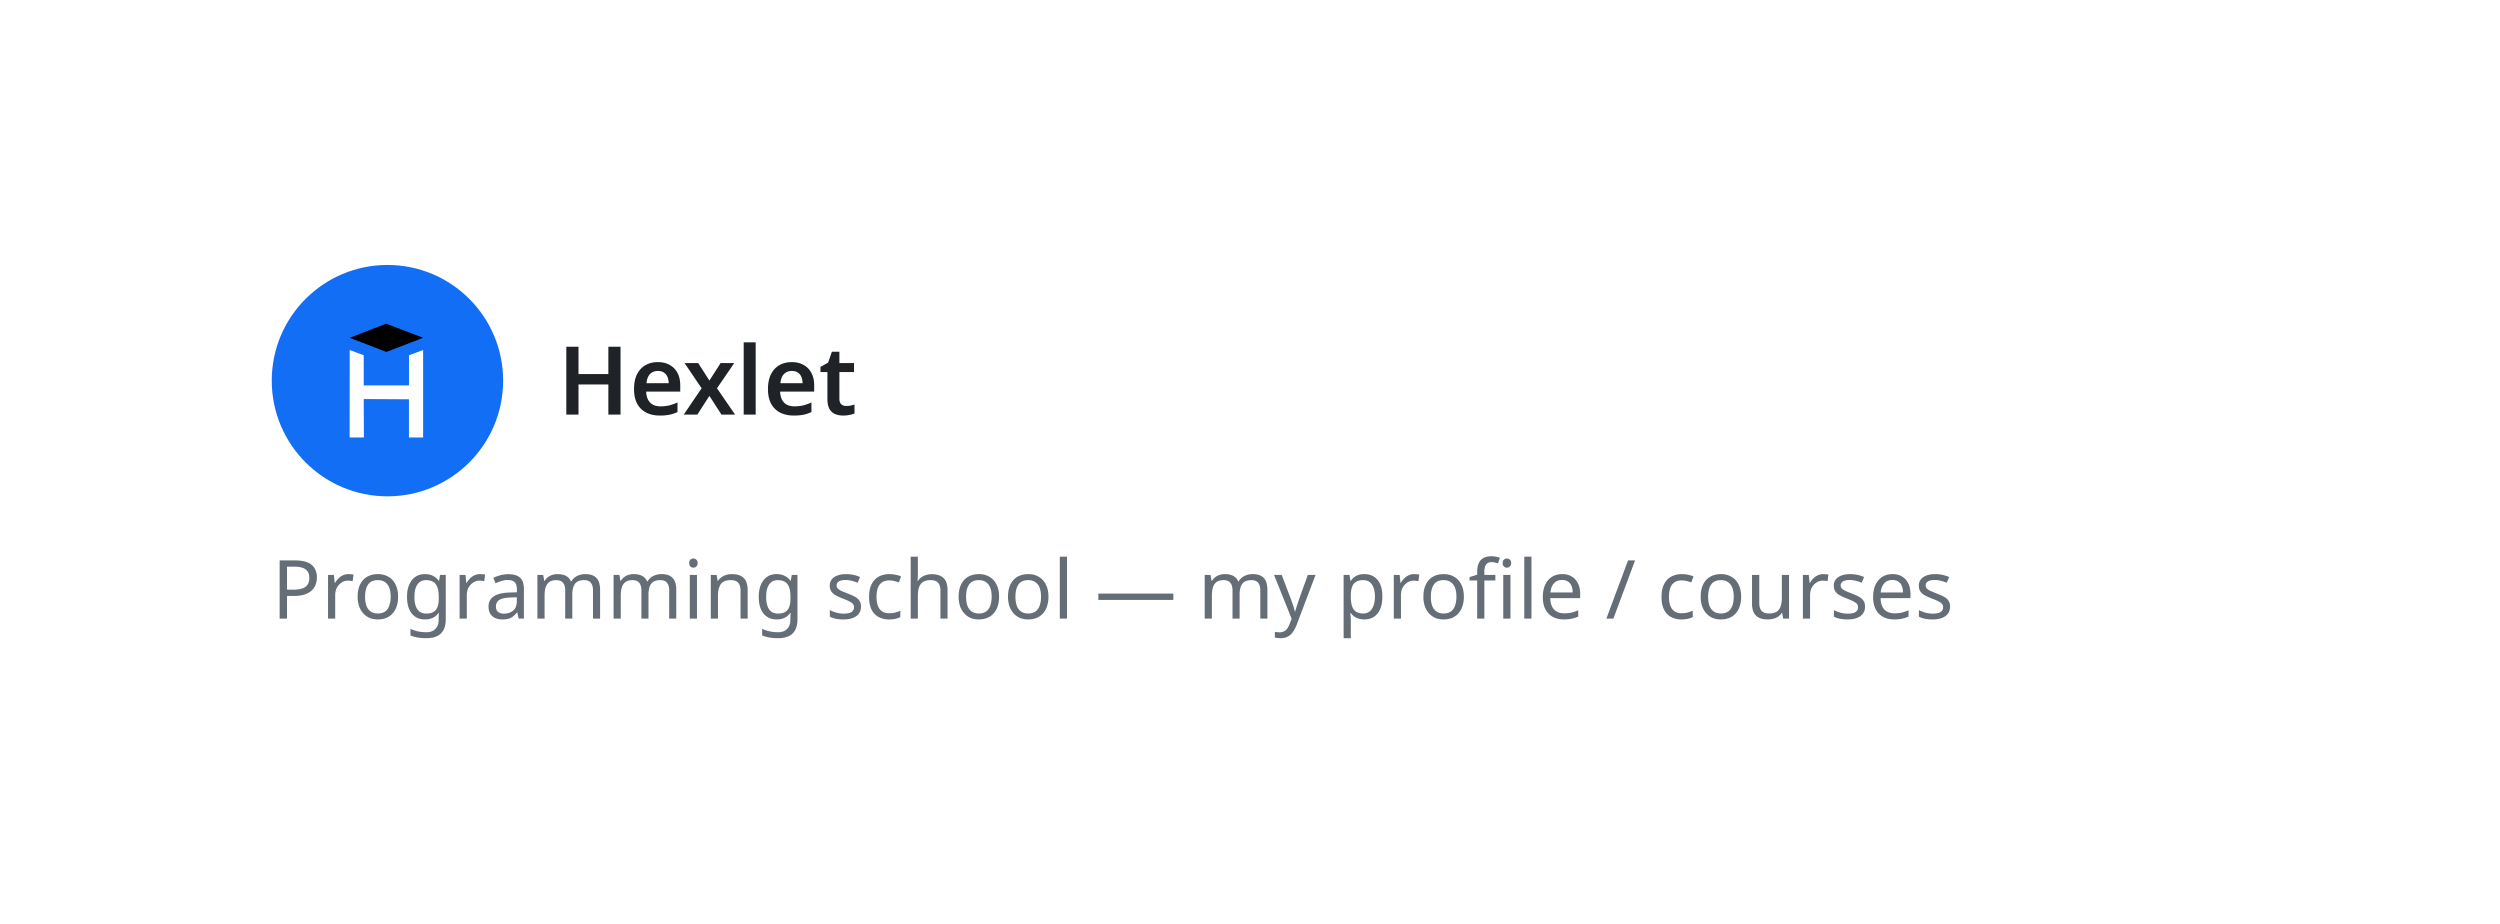 <svg xmlns="http://www.w3.org/2000/svg" width="368" height="136" fill="none"><g filter="url(#a)"><g clip-path="url(#b)"><rect width="320" height="88" x="24" y="16" fill="#fff" rx="12"/><circle cx="57.031" cy="47.031" r="17.03" fill="#136EF6"/><path fill="#fff" d="m53.539 43.289-2.063-.763-.01 12.868h2.102l-.03-5.655 6.659.037v5.618h2.086V42.526l-2.08.763v4.439H53.54v-4.44Z"/><path fill="#000" d="m56.836 38.645 5.447 2.079-5.408 2.079-5.408-2.079 5.369-2.079Z"/><path fill="#1F2328" d="M91.343 52.03h-1.792v-4.438h-4.396v4.439h-1.792v-9.996h1.792v4.032h4.396v-4.032h1.792v9.996Zm5.486-7.727c.681 0 1.265.14 1.75.42.495.27.877.662 1.148 1.175.27.505.406 1.12.406 1.848v.896h-5.012c.019.691.21 1.228.574 1.61.364.374.868.56 1.512.56a5.58 5.58 0 0 0 1.316-.14 7.517 7.517 0 0 0 1.204-.433v1.414c-.373.177-.76.308-1.162.392a7.138 7.138 0 0 1-1.442.125c-.737 0-1.395-.14-1.974-.42a3.169 3.169 0 0 1-1.344-1.301c-.317-.58-.476-1.298-.476-2.157 0-.867.145-1.596.434-2.184.299-.597.71-1.045 1.232-1.343.523-.309 1.134-.462 1.834-.462Zm0 1.302c-.467 0-.85.154-1.148.462-.29.298-.462.746-.518 1.343h3.262c0-.354-.06-.667-.182-.938a1.33 1.33 0 0 0-.518-.63c-.233-.158-.532-.237-.896-.237Zm6.447 2.548-2.506-3.71h2.002l1.652 2.576 1.652-2.576h2.002l-2.534 3.71 2.66 3.878h-2.002l-1.778-2.758-1.778 2.758h-2.002l2.632-3.878Zm7.96 3.878h-1.764V41.39h1.764v10.64Zm5.308-7.728c.681 0 1.265.14 1.75.42.495.27.877.662 1.148 1.175.271.505.406 1.12.406 1.848v.896h-5.012c.019.691.21 1.228.574 1.61.364.374.868.56 1.512.56.495 0 .933-.046 1.316-.14a7.53 7.53 0 0 0 1.204-.433v1.414a5.167 5.167 0 0 1-1.162.392 7.136 7.136 0 0 1-1.442.125c-.737 0-1.395-.14-1.974-.42a3.172 3.172 0 0 1-1.344-1.301c-.317-.58-.476-1.298-.476-2.157 0-.867.145-1.596.434-2.184.299-.597.709-1.045 1.232-1.343.523-.309 1.134-.462 1.834-.462Zm0 1.302c-.467 0-.849.154-1.148.462-.289.298-.462.746-.518 1.343h3.262c0-.354-.061-.667-.182-.938a1.332 1.332 0 0 0-.518-.63c-.233-.158-.532-.237-.896-.237Zm8.023 5.152c.224 0 .438-.02.644-.056.205-.047.396-.099.574-.154v1.316c-.187.084-.43.154-.728.21a4.388 4.388 0 0 1-.938.097c-.43 0-.822-.07-1.176-.21a1.81 1.81 0 0 1-.84-.755c-.206-.355-.308-.85-.308-1.484v-3.948h-1.022v-.77l1.12-.617.56-1.61h1.106v1.666h2.156v1.33h-2.156v3.934c0 .355.093.621.28.798.186.169.429.253.728.253Z"/><path fill="#656D76" d="M43.432 73.493c1.12 0 1.936.22 2.448.66.512.44.768 1.06.768 1.86 0 .352-.06.692-.18 1.02-.112.32-.3.608-.564.864-.264.256-.616.46-1.056.612-.44.144-.98.216-1.62.216h-.984v3.336h-1.08v-8.568h2.268Zm-.096.924h-1.092v3.384h.864c.544 0 .996-.056 1.356-.168.36-.12.628-.308.804-.564.176-.256.264-.592.264-1.008 0-.552-.176-.964-.528-1.236-.352-.272-.908-.408-1.668-.408Zm7.95 1.092c.12 0 .248.008.384.024.144.008.268.024.372.048l-.132.972a3.47 3.47 0 0 0-.696-.084c-.248 0-.484.052-.708.156a1.889 1.889 0 0 0-.6.444 2.041 2.041 0 0 0-.42.672c-.096.264-.144.56-.144.888v3.432h-1.056v-6.432h.864l.12 1.176h.048c.136-.24.3-.456.492-.648.192-.2.412-.356.66-.468.248-.12.52-.18.816-.18Zm7.314 3.324c0 .536-.072 1.012-.216 1.428a2.86 2.86 0 0 1-.6 1.044 2.502 2.502 0 0 1-.948.66c-.368.144-.78.216-1.236.216-.424 0-.816-.072-1.176-.216a2.658 2.658 0 0 1-.936-.66 3.154 3.154 0 0 1-.624-1.044 4.356 4.356 0 0 1-.216-1.428c0-.712.12-1.312.36-1.8.24-.496.584-.872 1.032-1.128.448-.264.98-.396 1.596-.396.584 0 1.096.132 1.536.396.448.256.796.632 1.044 1.128.256.488.384 1.088.384 1.8Zm-4.86 0c0 .504.064.944.192 1.32.136.368.344.652.624.852.28.2.636.3 1.068.3.432 0 .788-.1 1.068-.3.28-.2.484-.484.612-.852.136-.376.204-.816.204-1.32 0-.512-.068-.948-.204-1.308a1.697 1.697 0 0 0-.624-.828c-.272-.2-.628-.3-1.068-.3-.656 0-1.132.216-1.428.648-.296.432-.444 1.028-.444 1.788Zm8.814-3.324c.424 0 .804.08 1.14.24.344.16.636.404.876.732h.06l.144-.852h.84v6.54c0 .608-.104 1.116-.312 1.524a2.03 2.03 0 0 1-.948.936c-.424.208-.964.312-1.62.312a7.12 7.12 0 0 1-1.284-.108 4.22 4.22 0 0 1-1.032-.3v-.972c.208.104.436.192.684.264.248.08.516.14.804.18.288.04.584.06.888.06.552 0 .984-.164 1.296-.492.32-.32.48-.76.48-1.32v-.252c0-.096.004-.232.012-.408.008-.184.016-.312.024-.384h-.048a2.104 2.104 0 0 1-.84.732c-.328.16-.712.24-1.152.24-.832 0-1.484-.292-1.956-.876-.464-.584-.696-1.4-.696-2.448 0-.688.104-1.28.312-1.776.216-.504.52-.892.912-1.164.392-.272.864-.408 1.416-.408Zm.144.888c-.36 0-.668.096-.924.288-.248.192-.44.472-.576.84-.128.368-.192.816-.192 1.344 0 .792.144 1.4.432 1.824.296.416.724.624 1.284.624.328 0 .608-.04.84-.12.232-.088.424-.22.576-.396.152-.184.264-.416.336-.696.072-.28.108-.612.108-.996v-.252c0-.584-.068-1.056-.204-1.416-.128-.36-.332-.624-.612-.792-.28-.168-.636-.252-1.068-.252Zm7.959-.888c.12 0 .248.008.384.024.144.008.268.024.372.048l-.132.972a3.47 3.47 0 0 0-.696-.084c-.248 0-.484.052-.708.156a1.889 1.889 0 0 0-.6.444 2.041 2.041 0 0 0-.42.672c-.096.264-.144.56-.144.888v3.432h-1.056v-6.432h.864l.12 1.176h.048c.136-.24.3-.456.492-.648.192-.2.412-.356.66-.468.248-.12.52-.18.816-.18Zm4.158.012c.784 0 1.364.172 1.74.516.376.344.564.892.564 1.644v4.38h-.768l-.204-.912H76.1a3.66 3.66 0 0 1-.576.588 1.896 1.896 0 0 1-.672.336 3.313 3.313 0 0 1-.912.108c-.384 0-.732-.068-1.044-.204a1.607 1.607 0 0 1-.72-.624c-.176-.288-.264-.648-.264-1.08 0-.64.252-1.132.756-1.476.504-.352 1.28-.544 2.328-.576l1.092-.036v-.384c0-.536-.116-.908-.348-1.116-.232-.208-.56-.312-.984-.312-.336 0-.656.052-.96.156a6.297 6.297 0 0 0-.852.336l-.324-.792c.28-.152.612-.28.996-.384a4.264 4.264 0 0 1 1.2-.168Zm.312 3.432c-.8.032-1.356.16-1.668.384-.304.224-.456.54-.456.948 0 .36.108.624.324.792.224.168.508.252.852.252.544 0 .996-.148 1.356-.444.36-.304.54-.768.54-1.392v-.576l-.948.036Zm11.035-3.444c.728 0 1.272.188 1.632.564.36.368.54.968.54 1.8v4.188H87.29v-4.14c0-.504-.108-.884-.324-1.14-.208-.256-.536-.384-.984-.384-.624 0-1.072.18-1.344.54-.264.36-.396.884-.396 1.572v3.552h-1.044v-4.14c0-.336-.048-.616-.144-.84a1.03 1.03 0 0 0-.432-.516c-.192-.112-.44-.168-.744-.168-.432 0-.772.092-1.02.276-.248.176-.428.436-.54.78-.104.344-.156.768-.156 1.272v3.336h-1.056v-6.432h.852l.156.876h.06c.136-.224.3-.408.492-.552.2-.152.42-.264.66-.336.24-.072.488-.108.744-.108.496 0 .908.088 1.236.264.336.176.58.448.732.816h.06c.216-.368.508-.64.876-.816a2.77 2.77 0 0 1 1.188-.264Zm11.215 0c.728 0 1.272.188 1.632.564.36.368.54.968.54 1.8v4.188h-1.044v-4.14c0-.504-.108-.884-.324-1.14-.208-.256-.536-.384-.984-.384-.624 0-1.072.18-1.344.54-.264.36-.396.884-.396 1.572v3.552h-1.044v-4.14c0-.336-.048-.616-.144-.84a1.03 1.03 0 0 0-.432-.516c-.192-.112-.44-.168-.744-.168-.432 0-.772.092-1.02.276-.248.176-.428.436-.54.78-.104.344-.156.768-.156 1.272v3.336H90.32v-6.432h.852l.156.876h.06c.136-.224.3-.408.492-.552.2-.152.42-.264.66-.336.24-.072.488-.108.744-.108.496 0 .908.088 1.236.264.336.176.58.448.732.816h.06c.216-.368.508-.64.876-.816a2.77 2.77 0 0 1 1.188-.264Zm5.215.12v6.432h-1.056v-6.432h1.056Zm-.516-2.412c.16 0 .3.056.42.168.128.104.192.272.192.504 0 .224-.064.392-.192.504a.596.596 0 0 1-.42.168.626.626 0 0 1-.444-.168c-.12-.112-.18-.28-.18-.504 0-.232.06-.4.18-.504a.626.626 0 0 1 .444-.168Zm5.649 2.292c.768 0 1.348.188 1.74.564.392.368.588.968.588 1.8v4.188h-1.044v-4.116c0-.52-.116-.908-.348-1.164-.232-.256-.596-.384-1.092-.384-.712 0-1.204.2-1.476.6-.272.4-.408.976-.408 1.728v3.336h-1.056v-6.432h.852l.156.876h.06c.144-.224.32-.408.528-.552.216-.152.452-.264.708-.336.256-.072.52-.108.792-.108Zm6.602 0c.424 0 .804.08 1.14.24.344.16.636.404.876.732h.06l.144-.852h.84v6.54c0 .608-.104 1.116-.312 1.524a2.03 2.03 0 0 1-.948.936c-.424.208-.964.312-1.62.312a7.12 7.12 0 0 1-1.284-.108 4.22 4.22 0 0 1-1.032-.3v-.972c.208.104.436.192.684.264.248.08.516.14.804.18.288.04.584.06.888.06.552 0 .984-.164 1.296-.492.32-.32.48-.76.48-1.32v-.252c0-.096.004-.232.012-.408.008-.184.016-.312.024-.384h-.048a2.104 2.104 0 0 1-.84.732c-.328.16-.712.24-1.152.24-.832 0-1.484-.292-1.956-.876-.464-.584-.696-1.4-.696-2.448 0-.688.104-1.28.312-1.776.216-.504.52-.892.912-1.164.392-.272.864-.408 1.416-.408Zm.144.888c-.36 0-.668.096-.924.288-.248.192-.44.472-.576.84-.128.368-.192.816-.192 1.344 0 .792.144 1.4.432 1.824.296.416.724.624 1.284.624.328 0 .608-.04.84-.12.232-.088.424-.22.576-.396.152-.184.264-.416.336-.696.072-.28.108-.612.108-.996v-.252c0-.584-.068-1.056-.204-1.416-.128-.36-.332-.624-.612-.792-.28-.168-.636-.252-1.068-.252Zm12.264 3.888c0 .416-.104.764-.312 1.044-.208.28-.504.492-.888.636-.384.144-.84.216-1.368.216a5.49 5.49 0 0 1-1.164-.108 3.553 3.553 0 0 1-.852-.3v-.96c.256.128.564.248.924.36.368.104.74.156 1.116.156.536 0 .924-.084 1.164-.252a.823.823 0 0 0 .36-.696.745.745 0 0 0-.132-.432c-.088-.128-.248-.256-.48-.384a7.127 7.127 0 0 0-.972-.432 9.254 9.254 0 0 1-1.068-.48 1.972 1.972 0 0 1-.684-.576c-.16-.224-.24-.512-.24-.864 0-.544.22-.964.66-1.26.448-.296 1.032-.444 1.752-.444.392 0 .756.04 1.092.12a4.5 4.5 0 0 1 .96.312l-.36.84a3.906 3.906 0 0 0-.564-.204 3.71 3.71 0 0 0-.588-.144c-.2-.04-.404-.06-.612-.06-.432 0-.764.072-.996.216-.224.136-.336.324-.336.564a.7.7 0 0 0 .156.456c.104.12.276.24.516.36.248.112.576.248.984.408.408.152.756.308 1.044.468.288.16.508.356.66.588.152.224.228.508.228.852Zm4.135 1.896a3.265 3.265 0 0 1-1.524-.348c-.44-.232-.788-.592-1.044-1.08-.248-.488-.372-1.112-.372-1.872 0-.792.132-1.436.396-1.932s.62-.86 1.068-1.092a3.365 3.365 0 0 1 1.548-.348 4.1 4.1 0 0 1 .948.108c.304.064.552.144.744.24l-.324.876a6.244 6.244 0 0 0-.672-.204 2.976 2.976 0 0 0-.72-.096c-.432 0-.788.092-1.068.276-.28.184-.488.456-.624.816-.136.36-.204.808-.204 1.344 0 .512.068.948.204 1.308.136.36.34.632.612.816.272.184.612.276 1.02.276.352 0 .66-.036.924-.108a4.5 4.5 0 0 0 .744-.264v.936a2.834 2.834 0 0 1-.72.252 3.917 3.917 0 0 1-.936.096Zm4.241-6.564c0 .152-.008.308-.024.468-.008.16-.02.304-.036.432h.072c.136-.224.308-.408.516-.552.208-.144.44-.252.696-.324.256-.08.52-.12.792-.12.52 0 .952.084 1.296.252.352.16.616.412.792.756.176.344.264.792.264 1.344v4.188h-1.044v-4.116c0-.52-.116-.908-.348-1.164-.232-.256-.596-.384-1.092-.384-.48 0-.856.092-1.128.276-.272.176-.468.44-.588.792-.112.344-.168.768-.168 1.272v3.324h-1.056v-9.12h1.056v2.676Zm11.954 3.216c0 .536-.072 1.012-.216 1.428a2.86 2.86 0 0 1-.6 1.044 2.502 2.502 0 0 1-.948.66c-.368.144-.78.216-1.236.216-.424 0-.816-.072-1.176-.216a2.658 2.658 0 0 1-.936-.66 3.154 3.154 0 0 1-.624-1.044 4.356 4.356 0 0 1-.216-1.428c0-.712.12-1.312.36-1.8.24-.496.584-.872 1.032-1.128.448-.264.98-.396 1.596-.396.584 0 1.096.132 1.536.396.448.256.796.632 1.044 1.128.256.488.384 1.088.384 1.8Zm-4.86 0c0 .504.064.944.192 1.32.136.368.344.652.624.852.28.2.636.3 1.068.3.432 0 .788-.1 1.068-.3.28-.2.484-.484.612-.852.136-.376.204-.816.204-1.32 0-.512-.068-.948-.204-1.308a1.697 1.697 0 0 0-.624-.828c-.272-.2-.628-.3-1.068-.3-.656 0-1.132.216-1.428.648-.296.432-.444 1.028-.444 1.788Zm12.126 0c0 .536-.072 1.012-.216 1.428a2.86 2.86 0 0 1-.6 1.044 2.502 2.502 0 0 1-.948.66c-.368.144-.78.216-1.236.216-.424 0-.816-.072-1.176-.216a2.658 2.658 0 0 1-.936-.66 3.154 3.154 0 0 1-.624-1.044 4.356 4.356 0 0 1-.216-1.428c0-.712.12-1.312.36-1.8.24-.496.584-.872 1.032-1.128.448-.264.98-.396 1.596-.396.584 0 1.096.132 1.536.396.448.256.796.632 1.044 1.128.256.488.384 1.088.384 1.8Zm-4.86 0c0 .504.064.944.192 1.32.136.368.344.652.624.852.28.2.636.3 1.068.3.432 0 .788-.1 1.068-.3.28-.2.484-.484.612-.852.136-.376.204-.816.204-1.32 0-.512-.068-.948-.204-1.308a1.697 1.697 0 0 0-.624-.828c-.272-.2-.628-.3-1.068-.3-.656 0-1.132.216-1.428.648-.296.432-.444 1.028-.444 1.788Zm7.589 3.228h-1.056v-9.12h1.056v9.12Zm4.615-2.748v-.936h11.04v.936h-11.04Zm22.714-3.804c.728 0 1.272.188 1.632.564.36.368.54.968.54 1.8v4.188h-1.044v-4.14c0-.504-.108-.884-.324-1.14-.208-.256-.536-.384-.984-.384-.624 0-1.072.18-1.344.54-.264.36-.396.884-.396 1.572v3.552h-1.044v-4.14c0-.336-.048-.616-.144-.84a1.03 1.03 0 0 0-.432-.516c-.192-.112-.44-.168-.744-.168-.432 0-.772.092-1.02.276-.248.176-.428.436-.54.78-.104.344-.156.768-.156 1.272v3.336h-1.056v-6.432h.852l.156.876h.06c.136-.224.3-.408.492-.552.2-.152.42-.264.66-.336.24-.072.488-.108.744-.108.496 0 .908.088 1.236.264.336.176.58.448.732.816h.06c.216-.368.507-.64.876-.816a2.77 2.77 0 0 1 1.188-.264Zm3.15.12h1.128l1.392 3.66c.08.216.152.424.216.624.072.2.136.396.192.588.056.184.1.364.132.54h.048c.048-.2.124-.46.228-.78.104-.328.212-.656.324-.984l1.308-3.648h1.14l-2.772 7.32c-.152.4-.332.748-.54 1.044-.2.304-.448.536-.744.696-.288.168-.64.252-1.056.252-.192 0-.36-.012-.504-.036a3.3 3.3 0 0 1-.372-.06v-.84c.088.016.192.032.312.048.128.016.26.024.396.024.248 0 .46-.048.636-.144.184-.088.34-.22.468-.396a2.37 2.37 0 0 0 .324-.6l.336-.852-2.592-6.456Zm13.303-.12c.792 0 1.428.276 1.908.828.488.552.732 1.384.732 2.496 0 .728-.112 1.344-.336 1.848-.216.496-.524.872-.924 1.128-.392.248-.856.372-1.392.372-.328 0-.62-.044-.876-.132a2.433 2.433 0 0 1-.66-.336 2.792 2.792 0 0 1-.456-.468h-.072c.016.136.032.308.048.516.016.208.024.388.024.54v2.64h-1.056v-9.312h.864l.144.876h.048c.128-.184.28-.352.456-.504.184-.152.4-.272.648-.36.256-.088.556-.132.9-.132Zm-.192.888c-.432 0-.78.084-1.044.252-.264.16-.456.404-.576.732-.12.328-.184.744-.192 1.248v.204c0 .528.056.976.168 1.344.112.368.3.648.564.84.272.192.64.288 1.104.288.392 0 .712-.108.96-.324.256-.216.444-.508.564-.876.128-.376.192-.804.192-1.284 0-.736-.144-1.324-.432-1.764-.28-.44-.716-.66-1.308-.66Zm7.515-.888c.12 0 .248.008.384.024.144.008.268.024.372.048l-.132.972a3.47 3.47 0 0 0-.696-.084c-.248 0-.484.052-.708.156a1.889 1.889 0 0 0-.6.444 2.041 2.041 0 0 0-.42.672c-.096.264-.144.56-.144.888v3.432h-1.056v-6.432h.864l.12 1.176h.048c.136-.24.3-.456.492-.648.192-.2.412-.356.66-.468.248-.12.52-.18.816-.18Zm7.314 3.324c0 .536-.072 1.012-.216 1.428a2.86 2.86 0 0 1-.6 1.044 2.502 2.502 0 0 1-.948.66c-.368.144-.78.216-1.236.216-.424 0-.816-.072-1.176-.216a2.658 2.658 0 0 1-.936-.66 3.154 3.154 0 0 1-.624-1.044 4.356 4.356 0 0 1-.216-1.428c0-.712.12-1.312.36-1.8.24-.496.584-.872 1.032-1.128.448-.264.98-.396 1.596-.396.584 0 1.096.132 1.536.396.448.256.796.632 1.044 1.128.256.488.384 1.088.384 1.8Zm-4.86 0c0 .504.064.944.192 1.32.136.368.344.652.624.852.28.2.636.3 1.068.3.432 0 .788-.1 1.068-.3.28-.2.484-.484.612-.852.136-.376.204-.816.204-1.32 0-.512-.068-.948-.204-1.308a1.697 1.697 0 0 0-.624-.828c-.272-.2-.628-.3-1.068-.3-.656 0-1.132.216-1.428.648-.296.432-.444 1.028-.444 1.788Zm9.498-2.388h-1.62v5.616h-1.056v-5.616h-1.128v-.492l1.128-.36v-.372c0-.552.08-1 .24-1.344.168-.344.408-.596.72-.756.312-.16.688-.24 1.128-.24.256 0 .488.024.696.072.216.04.4.088.552.144l-.276.828a6.732 6.732 0 0 0-.444-.12 2.22 2.22 0 0 0-.516-.06c-.352 0-.616.12-.792.36-.168.232-.252.6-.252 1.104v.42h1.62v.816Zm2.22-.816v6.432h-1.056v-6.432h1.056Zm-.516-2.412c.16 0 .3.056.42.168.128.104.192.272.192.504 0 .224-.064.392-.192.504a.596.596 0 0 1-.42.168.626.626 0 0 1-.444-.168c-.12-.112-.18-.28-.18-.504 0-.232.06-.4.18-.504a.626.626 0 0 1 .444-.168Zm3.607 8.844h-1.056v-9.12h1.056v9.12Zm4.521-6.552c.552 0 1.024.12 1.416.36.4.24.704.58.912 1.02.216.432.324.94.324 1.524v.636h-4.404c.016.728.2 1.284.552 1.668.36.376.86.564 1.5.564.408 0 .768-.036 1.08-.108.32-.08.648-.192.984-.336v.924a4.723 4.723 0 0 1-.972.312c-.32.072-.7.108-1.14.108-.608 0-1.148-.124-1.62-.372a2.642 2.642 0 0 1-1.092-1.104c-.256-.496-.384-1.1-.384-1.812 0-.704.116-1.308.348-1.812.24-.504.572-.892.996-1.164.432-.272.932-.408 1.5-.408Zm-.012.864c-.504 0-.904.164-1.2.492-.288.32-.46.768-.516 1.344h3.276c0-.368-.056-.688-.168-.96a1.356 1.356 0 0 0-.516-.636c-.224-.16-.516-.24-.876-.24Zm10.743-2.88-3.192 8.568h-1.032l3.192-8.568h1.032Zm6.838 8.688a3.265 3.265 0 0 1-1.524-.348c-.44-.232-.788-.592-1.044-1.08-.248-.488-.372-1.112-.372-1.872 0-.792.132-1.436.396-1.932s.62-.86 1.068-1.092a3.365 3.365 0 0 1 1.548-.348 4.1 4.1 0 0 1 .948.108c.304.064.552.144.744.24l-.324.876a6.244 6.244 0 0 0-.672-.204 2.976 2.976 0 0 0-.72-.096c-.432 0-.788.092-1.068.276-.28.184-.488.456-.624.816-.136.36-.204.808-.204 1.344 0 .512.068.948.204 1.308.136.36.34.632.612.816.272.184.612.276 1.02.276.352 0 .66-.036.924-.108a4.5 4.5 0 0 0 .744-.264v.936a2.834 2.834 0 0 1-.72.252 3.917 3.917 0 0 1-.936.096Zm8.778-3.348c0 .536-.072 1.012-.216 1.428a2.86 2.86 0 0 1-.6 1.044 2.502 2.502 0 0 1-.948.66c-.368.144-.78.216-1.236.216-.424 0-.816-.072-1.176-.216a2.658 2.658 0 0 1-.936-.66 3.154 3.154 0 0 1-.624-1.044 4.356 4.356 0 0 1-.216-1.428c0-.712.12-1.312.36-1.8.24-.496.584-.872 1.032-1.128.448-.264.98-.396 1.596-.396.584 0 1.096.132 1.536.396.448.256.796.632 1.044 1.128.256.488.384 1.088.384 1.8Zm-4.86 0c0 .504.064.944.192 1.32.136.368.344.652.624.852.28.2.636.3 1.068.3.432 0 .788-.1 1.068-.3.28-.2.484-.484.612-.852.136-.376.204-.816.204-1.32 0-.512-.068-.948-.204-1.308a1.697 1.697 0 0 0-.624-.828c-.272-.2-.628-.3-1.068-.3-.656 0-1.132.216-1.428.648-.296.432-.444 1.028-.444 1.788Zm11.909-3.204v6.432h-.864l-.156-.852h-.048a1.74 1.74 0 0 1-.528.552 2.25 2.25 0 0 1-.708.312 2.956 2.956 0 0 1-.804.108c-.512 0-.944-.08-1.296-.24a1.687 1.687 0 0 1-.78-.768c-.176-.344-.264-.788-.264-1.332v-4.212h1.068v4.14c0 .512.116.896.348 1.152.232.256.592.384 1.08.384.48 0 .856-.088 1.128-.264.28-.184.476-.448.588-.792.12-.352.18-.776.18-1.272v-3.348h1.056Zm5.042-.12c.12 0 .248.008.384.024.144.008.268.024.372.048l-.132.972a3.47 3.47 0 0 0-.696-.084c-.248 0-.484.052-.708.156a1.889 1.889 0 0 0-.6.444 2.041 2.041 0 0 0-.42.672c-.096.264-.144.56-.144.888v3.432h-1.056v-6.432h.864l.12 1.176h.048c.136-.24.3-.456.492-.648.192-.2.412-.356.66-.468.248-.12.52-.18.816-.18Zm6.145 4.776c0 .416-.104.764-.312 1.044-.208.28-.504.492-.888.636-.384.144-.84.216-1.368.216a5.49 5.49 0 0 1-1.164-.108 3.553 3.553 0 0 1-.852-.3v-.96c.256.128.564.248.924.36.368.104.74.156 1.116.156.536 0 .924-.084 1.164-.252a.823.823 0 0 0 .36-.696.745.745 0 0 0-.132-.432c-.088-.128-.248-.256-.48-.384a7.127 7.127 0 0 0-.972-.432 9.254 9.254 0 0 1-1.068-.48 1.972 1.972 0 0 1-.684-.576c-.16-.224-.24-.512-.24-.864 0-.544.22-.964.66-1.26.448-.296 1.032-.444 1.752-.444.392 0 .756.04 1.092.12a4.5 4.5 0 0 1 .96.312l-.36.84a3.906 3.906 0 0 0-.564-.204 3.71 3.71 0 0 0-.588-.144c-.2-.04-.404-.06-.612-.06-.432 0-.764.072-.996.216-.224.136-.336.324-.336.564a.7.7 0 0 0 .156.456c.104.12.276.24.516.36.248.112.576.248.984.408.408.152.756.308 1.044.468.288.16.508.356.66.588.152.224.228.508.228.852Zm4.038-4.776c.552 0 1.024.12 1.416.36.4.24.704.58.912 1.02.216.432.324.94.324 1.524v.636h-4.404c.016.728.2 1.284.552 1.668.36.376.86.564 1.5.564.408 0 .768-.036 1.08-.108.32-.08.648-.192.984-.336v.924a4.723 4.723 0 0 1-.972.312c-.32.072-.7.108-1.14.108-.608 0-1.148-.124-1.62-.372a2.642 2.642 0 0 1-1.092-1.104c-.256-.496-.384-1.1-.384-1.812 0-.704.116-1.308.348-1.812.24-.504.572-.892.996-1.164.432-.272.932-.408 1.5-.408Zm-.012.864c-.504 0-.904.164-1.2.492-.288.32-.46.768-.516 1.344h3.276c0-.368-.056-.688-.168-.96a1.356 1.356 0 0 0-.516-.636c-.224-.16-.516-.24-.876-.24Zm8.49 3.912c0 .416-.104.764-.312 1.044-.208.28-.504.492-.888.636-.384.144-.84.216-1.368.216a5.49 5.49 0 0 1-1.164-.108 3.553 3.553 0 0 1-.852-.3v-.96c.256.128.564.248.924.36.368.104.74.156 1.116.156.536 0 .924-.084 1.164-.252a.823.823 0 0 0 .36-.696.745.745 0 0 0-.132-.432c-.088-.128-.248-.256-.48-.384a7.127 7.127 0 0 0-.972-.432 9.254 9.254 0 0 1-1.068-.48 1.972 1.972 0 0 1-.684-.576c-.16-.224-.24-.512-.24-.864 0-.544.22-.964.66-1.26.448-.296 1.032-.444 1.752-.444.392 0 .756.04 1.092.12a4.5 4.5 0 0 1 .96.312l-.36.84a3.906 3.906 0 0 0-.564-.204 3.71 3.71 0 0 0-.588-.144c-.2-.04-.404-.06-.612-.06-.432 0-.764.072-.996.216-.224.136-.336.324-.336.564a.7.7 0 0 0 .156.456c.104.12.276.24.516.36.248.112.576.248.984.408.408.152.756.308 1.044.468.288.16.508.356.66.588.152.224.228.508.228.852Z"/></g></g><defs><clipPath id="b"><rect width="320" height="88" x="24" y="16" fill="#fff" rx="12"/></clipPath><filter id="a" width="368" height="136" x="0" y="0" color-interpolation-filters="sRGB" filterUnits="userSpaceOnUse"><feFlood flood-opacity="0" result="BackgroundImageFix"/><feColorMatrix in="SourceAlpha" result="hardAlpha" values="0 0 0 0 0 0 0 0 0 0 0 0 0 0 0 0 0 0 127 0"/><feOffset dy="1"/><feGaussianBlur stdDeviation="1.5"/><feColorMatrix values="0 0 0 0 0.122 0 0 0 0 0.137 0 0 0 0 0.157 0 0 0 0.12 0"/><feBlend in2="BackgroundImageFix" result="effect1_dropShadow_2_4962"/><feColorMatrix in="SourceAlpha" result="hardAlpha" values="0 0 0 0 0 0 0 0 0 0 0 0 0 0 0 0 0 0 127 0"/><feOffset dy="8"/><feGaussianBlur stdDeviation="12"/><feColorMatrix values="0 0 0 0 0.259 0 0 0 0 0.29 0 0 0 0 0.325 0 0 0 0.12 0"/><feBlend in2="effect1_dropShadow_2_4962" result="effect2_dropShadow_2_4962"/><feBlend in="SourceGraphic" in2="effect2_dropShadow_2_4962" result="shape"/></filter></defs></svg>